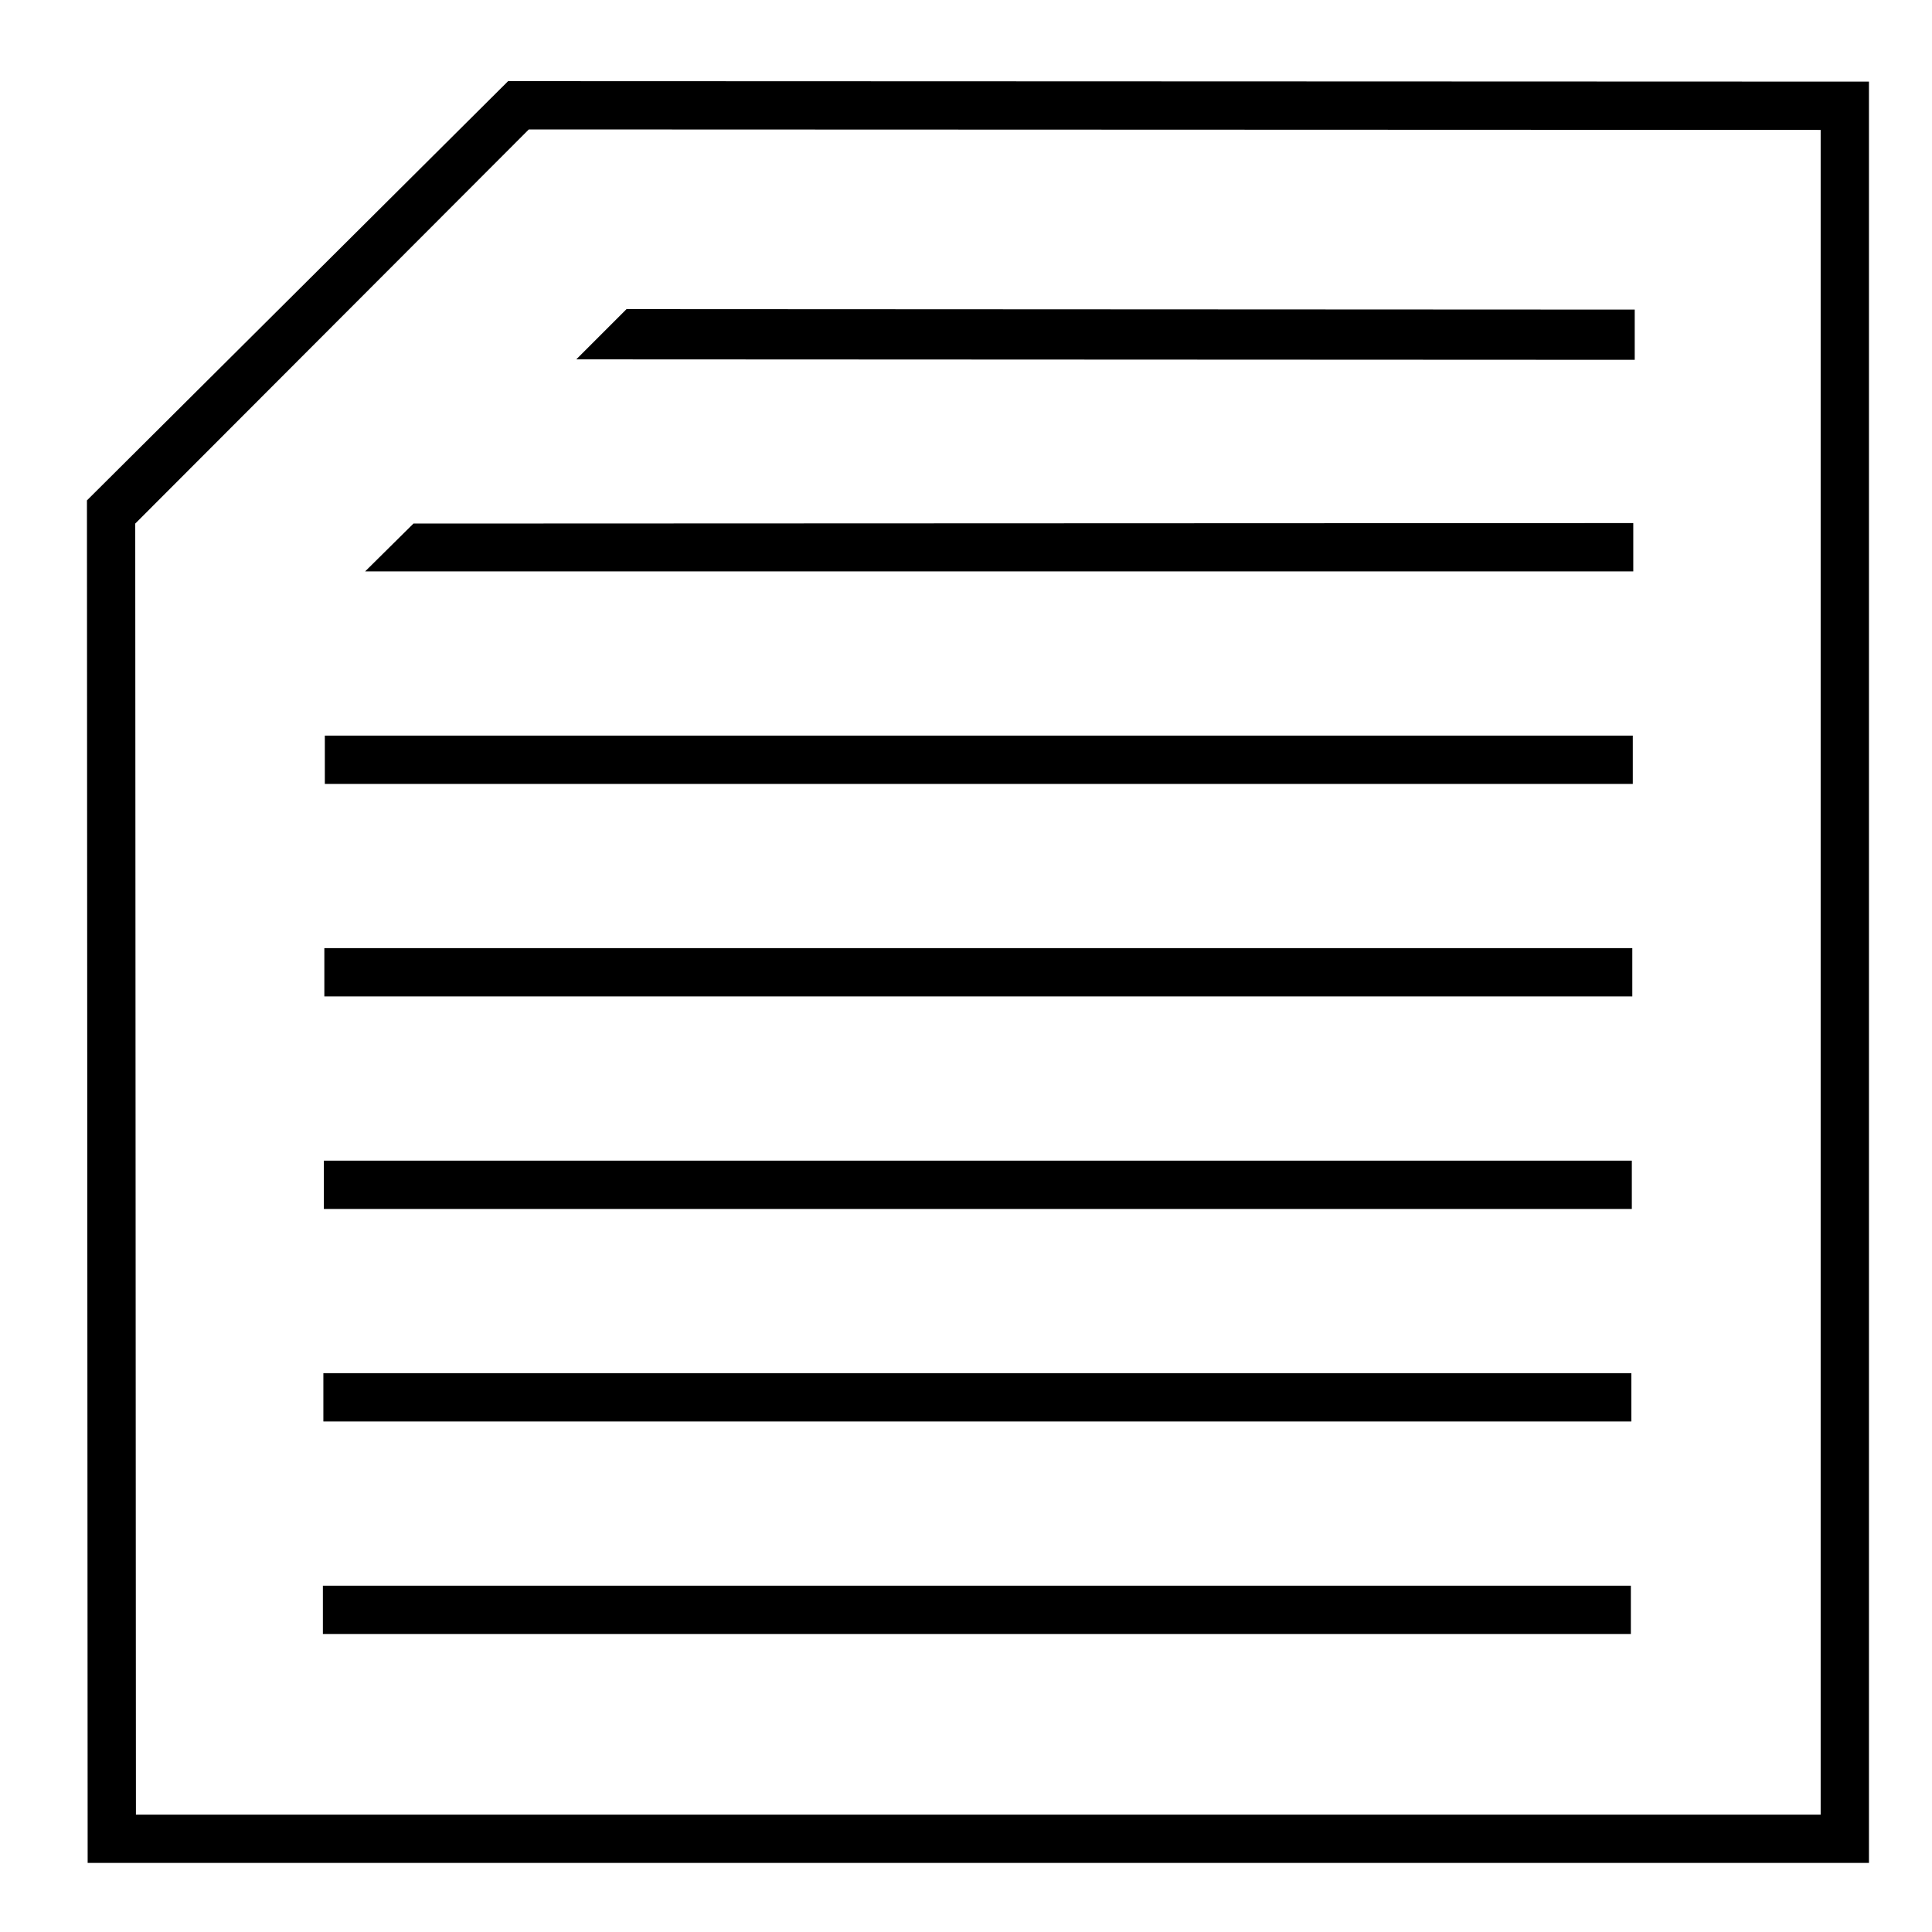 <?xml version="1.0" encoding="utf-8"?>
<!-- Generator: Adobe Illustrator 24.0.0, SVG Export Plug-In . SVG Version: 6.00 Build 0)  -->
<svg version="1.1" id="Capa_1" xmlns="http://www.w3.org/2000/svg" xmlns:xlink="http://www.w3.org/1999/xlink" x="0px" y="0px"
	 viewBox="0 0 1000 1000" style="enable-background:new 0 0 1000 1000;" xml:space="preserve">
<style type="text/css">
	.st0{stroke:#000000;stroke-miterlimit:10;}
</style>
<path d="M273.71,67l668.66,0.24v872.01H70.36L70,271L273.71,67 M263,42L45,259l0.37,705.25h922v-922L263,42L263,42z"/>
<g>
	<polygon class="st0" points="845.63,185.75 299.5,185.5 324.5,160.5 845.63,160.75 	"/>
</g>
<g>
	<polygon points="845.38,295.75 189,295.75 214,271 845.38,270.75 	"/>
</g>
<g>
	<rect x="168.13" y="380.75" width="677" height="25"/>
</g>
<g>
	<rect x="167.88" y="490.75" width="677" height="25"/>
</g>
<g>
	<rect x="167.63" y="600.75" width="677" height="25"/>
</g>
<g>
	<rect x="167.38" y="710.75" width="677" height="25"/>
</g>
<g>
	<rect x="167.13" y="820.75" width="677" height="25"/>
</g>
</svg>
